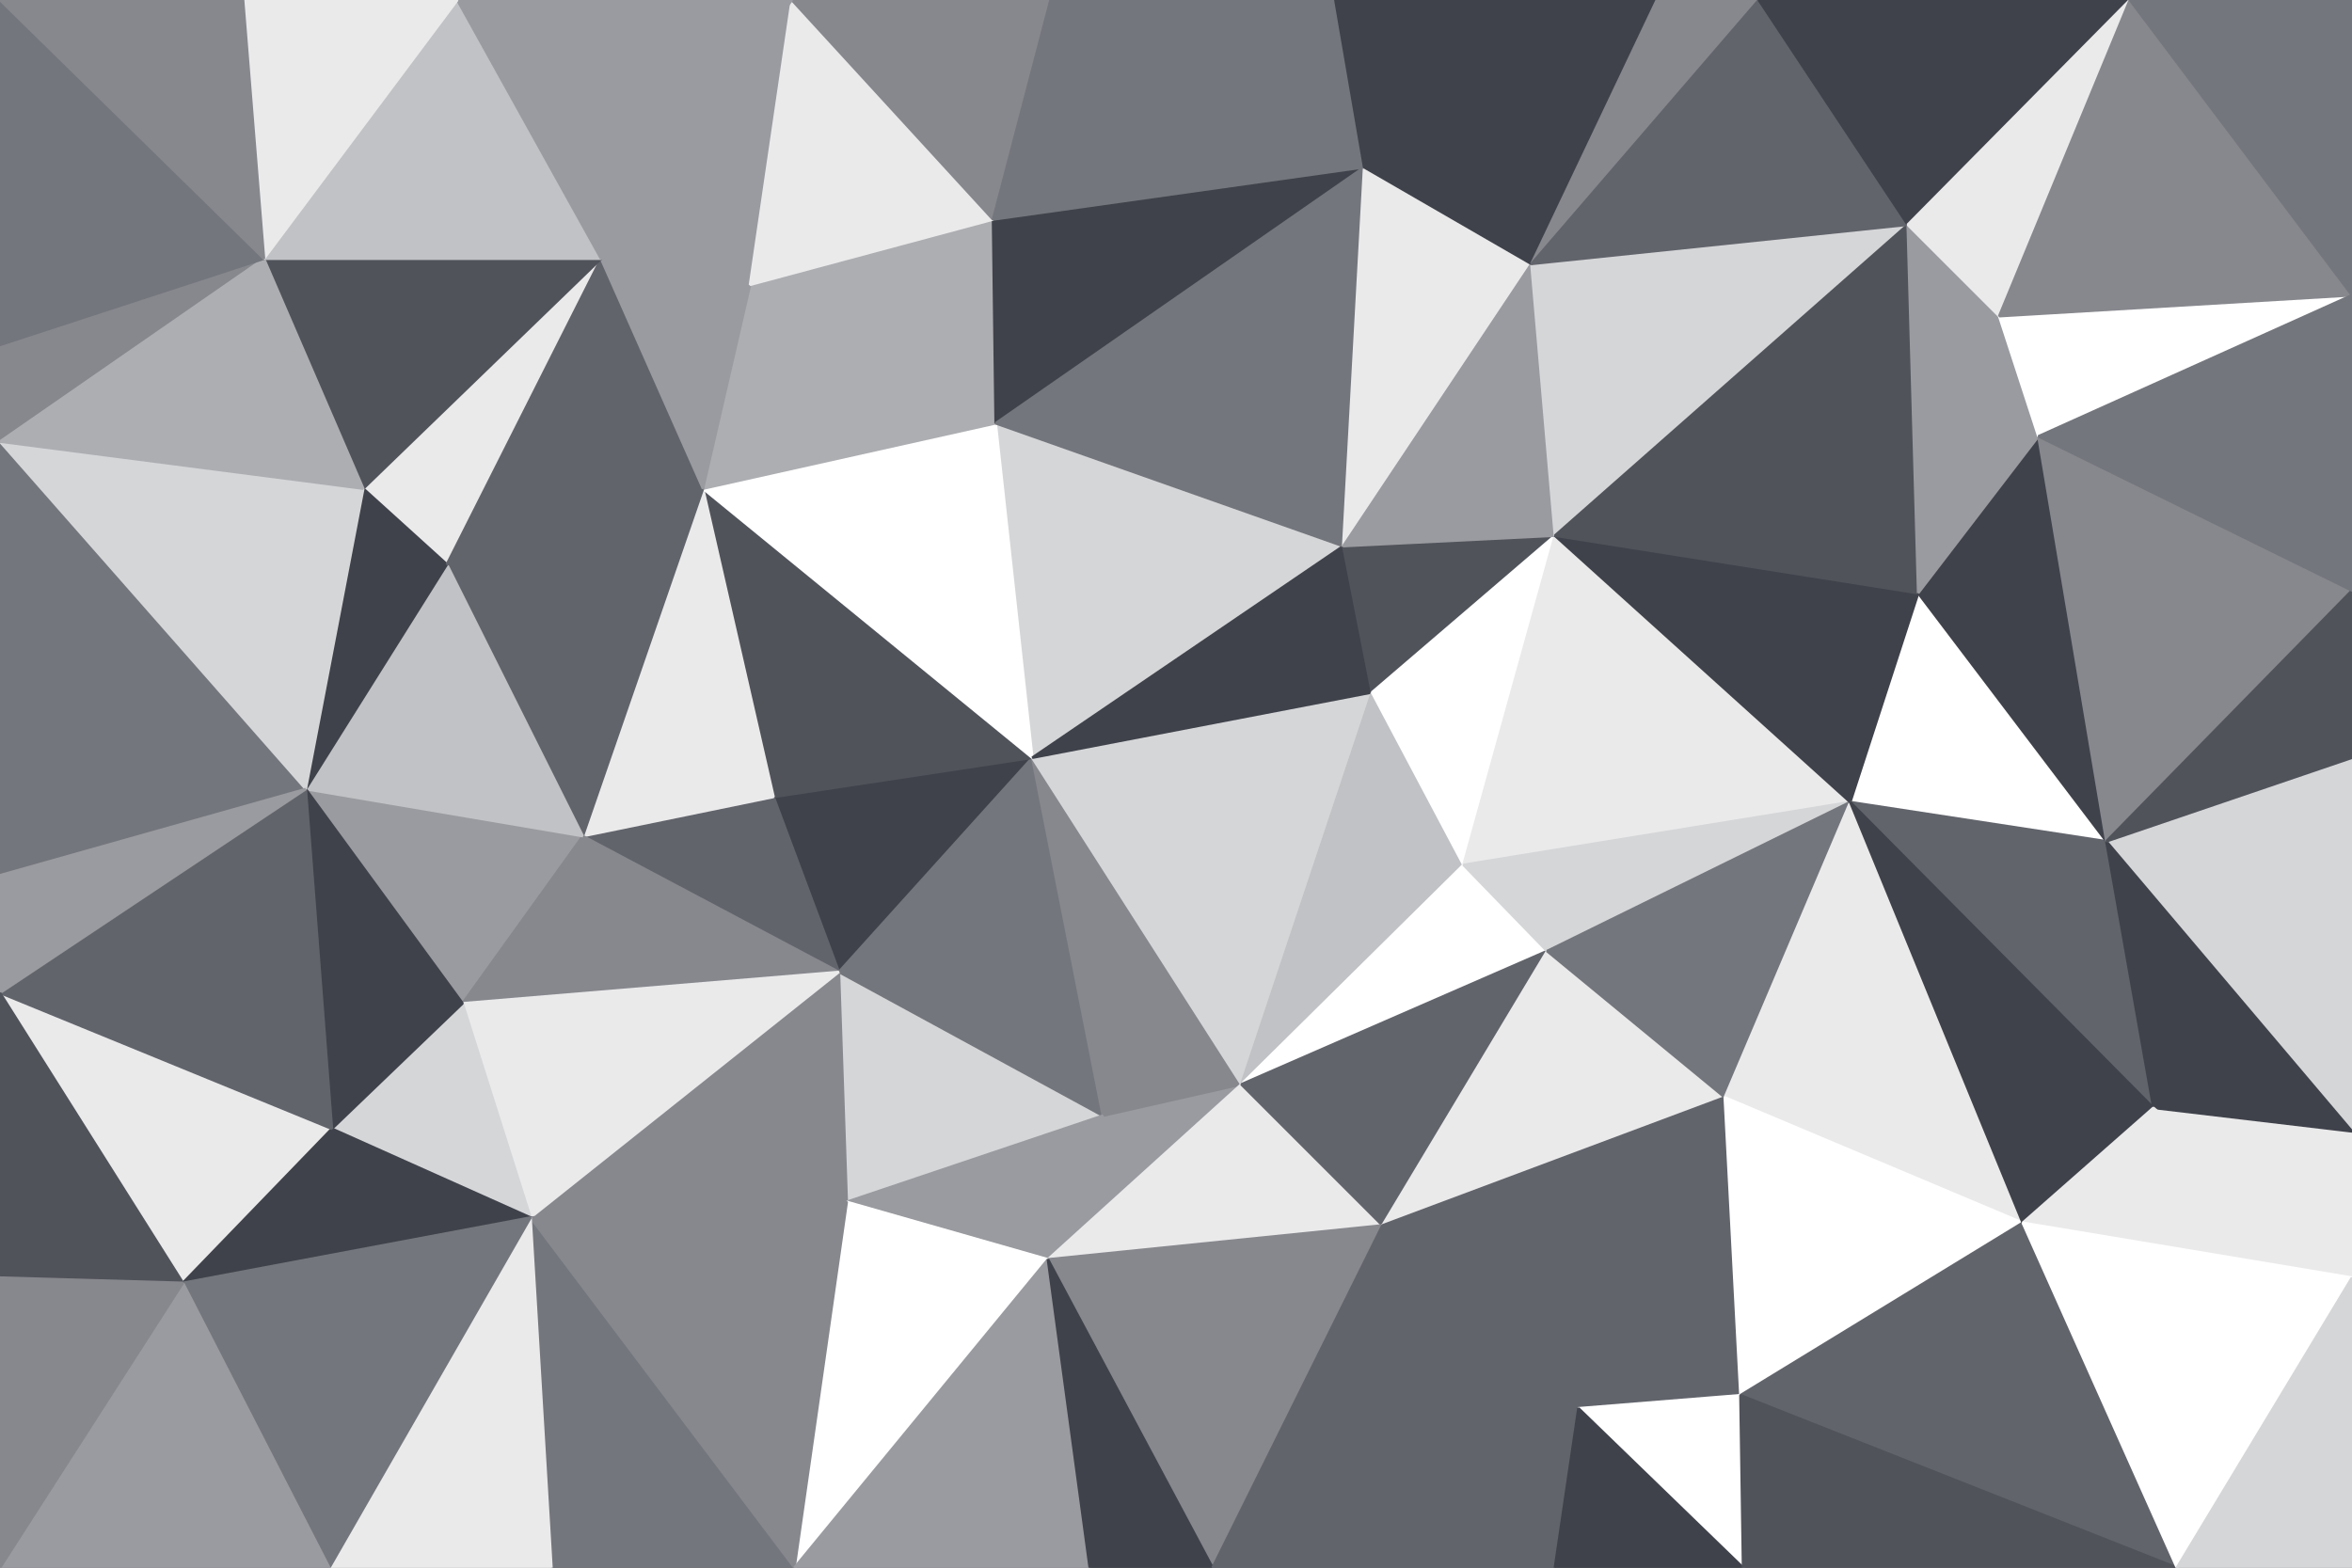 <svg id="visual" viewBox="0 0 900 600" width="900" height="600" xmlns="http://www.w3.org/2000/svg" xmlns:xlink="http://www.w3.org/1999/xlink" version="1.1"><rect x="0" y="0" width="900" height="600" fill="#333333" stroke="none"/><g stroke-width="1" stroke-linejoin="bevel"><path d="M395 290L296 305L321 372Z" fill="#40424b" stroke="#40424b"></path><path d="M296 305L223 320L321 372Z" fill="#62646c" stroke="#62646c"></path><path d="M324 460L422 427L321 372Z" fill="#d5d6d8" stroke="#d5d6d8"></path><path d="M321 372L422 427L395 290Z" fill="#74767d" stroke="#74767d"></path><path d="M203 466L324 460L321 372Z" fill="#87888e" stroke="#87888e"></path><path d="M401 482L475 415L422 427Z" fill="#9a9ba0" stroke="#9a9ba0"></path><path d="M422 427L475 415L395 290Z" fill="#87888e" stroke="#87888e"></path><path d="M395 290L269 187L296 305Z" fill="#51535b" stroke="#51535b"></path><path d="M296 305L269 187L223 320Z" fill="#eaeaeb" stroke="#eaeaeb"></path><path d="M514 209L381 162L395 290Z" fill="#d5d6d8" stroke="#d5d6d8"></path><path d="M395 290L381 162L269 187Z" fill="#ffffff" stroke="#ffffff"></path><path d="M324 460L401 482L422 427Z" fill="#9a9ba0" stroke="#9a9ba0"></path><path d="M117 302L177 384L223 320Z" fill="#9a9ba0" stroke="#9a9ba0"></path><path d="M223 320L177 384L321 372Z" fill="#87888e" stroke="#87888e"></path><path d="M475 415L525 265L395 290Z" fill="#d5d6d8" stroke="#d5d6d8"></path><path d="M525 265L514 209L395 290Z" fill="#40424b" stroke="#40424b"></path><path d="M177 384L203 466L321 372Z" fill="#eaeaeb" stroke="#eaeaeb"></path><path d="M324 460L304 600L401 482Z" fill="#ffffff" stroke="#ffffff"></path><path d="M269 187L171 216L223 320Z" fill="#62646c" stroke="#62646c"></path><path d="M475 415L560 331L525 265Z" fill="#c1c2c5" stroke="#c1c2c5"></path><path d="M525 265L595 205L514 209Z" fill="#51535b" stroke="#51535b"></path><path d="M381 162L287 109L269 187Z" fill="#adaeb2" stroke="#adaeb2"></path><path d="M230 99L139 187L171 216Z" fill="#eaeaeb" stroke="#eaeaeb"></path><path d="M380 84L287 109L381 162Z" fill="#adaeb2" stroke="#adaeb2"></path><path d="M401 482L529 469L475 415Z" fill="#eaeaeb" stroke="#eaeaeb"></path><path d="M475 415L592 364L560 331Z" fill="#ffffff" stroke="#ffffff"></path><path d="M171 216L117 302L223 320Z" fill="#c1c2c5" stroke="#c1c2c5"></path><path d="M177 384L127 432L203 466Z" fill="#d5d6d8" stroke="#d5d6d8"></path><path d="M522 64L380 84L381 162Z" fill="#40424b" stroke="#40424b"></path><path d="M529 469L592 364L475 415Z" fill="#62646c" stroke="#62646c"></path><path d="M560 331L595 205L525 265Z" fill="#ffffff" stroke="#ffffff"></path><path d="M117 302L127 432L177 384Z" fill="#40424b" stroke="#40424b"></path><path d="M171 216L139 187L117 302Z" fill="#40424b" stroke="#40424b"></path><path d="M230 99L171 216L269 187Z" fill="#62646c" stroke="#62646c"></path><path d="M303 0L230 99L287 109Z" fill="#9a9ba0" stroke="#9a9ba0"></path><path d="M287 109L230 99L269 187Z" fill="#9a9ba0" stroke="#9a9ba0"></path><path d="M708 307L595 205L560 331Z" fill="#eaeaeb" stroke="#eaeaeb"></path><path d="M514 209L522 64L381 162Z" fill="#74767d" stroke="#74767d"></path><path d="M211 600L304 600L203 466Z" fill="#74767d" stroke="#74767d"></path><path d="M203 466L304 600L324 460Z" fill="#87888e" stroke="#87888e"></path><path d="M401 482L464 600L529 469Z" fill="#87888e" stroke="#87888e"></path><path d="M304 600L417 600L401 482Z" fill="#9a9ba0" stroke="#9a9ba0"></path><path d="M417 600L464 600L401 482Z" fill="#40424b" stroke="#40424b"></path><path d="M529 469L660 420L592 364Z" fill="#eaeaeb" stroke="#eaeaeb"></path><path d="M126 600L211 600L203 466Z" fill="#eaeaeb" stroke="#eaeaeb"></path><path d="M586 101L522 64L514 209Z" fill="#eaeaeb" stroke="#eaeaeb"></path><path d="M380 84L303 0L287 109Z" fill="#eaeaeb" stroke="#eaeaeb"></path><path d="M595 205L586 101L514 209Z" fill="#9a9ba0" stroke="#9a9ba0"></path><path d="M604 539L660 420L529 469Z" fill="#62646c" stroke="#62646c"></path><path d="M592 364L708 307L560 331Z" fill="#d5d6d8" stroke="#d5d6d8"></path><path d="M595 205L730 86L586 101Z" fill="#d5d6d8" stroke="#d5d6d8"></path><path d="M0 380L70 491L127 432Z" fill="#eaeaeb" stroke="#eaeaeb"></path><path d="M127 432L70 491L203 466Z" fill="#40424b" stroke="#40424b"></path><path d="M0 380L127 432L117 302Z" fill="#62646c" stroke="#62646c"></path><path d="M402 0L303 0L380 84Z" fill="#87888e" stroke="#87888e"></path><path d="M230 99L101 99L139 187Z" fill="#51535b" stroke="#51535b"></path><path d="M522 64L402 0L380 84Z" fill="#74767d" stroke="#74767d"></path><path d="M464 600L604 539L529 469Z" fill="#62646c" stroke="#62646c"></path><path d="M175 0L101 99L230 99Z" fill="#c1c2c5" stroke="#c1c2c5"></path><path d="M0 169L0 335L117 302Z" fill="#74767d" stroke="#74767d"></path><path d="M0 169L117 302L139 187Z" fill="#d5d6d8" stroke="#d5d6d8"></path><path d="M0 335L0 380L117 302Z" fill="#9a9ba0" stroke="#9a9ba0"></path><path d="M70 491L126 600L203 466Z" fill="#74767d" stroke="#74767d"></path><path d="M0 600L126 600L70 491Z" fill="#9a9ba0" stroke="#9a9ba0"></path><path d="M660 420L708 307L592 364Z" fill="#74767d" stroke="#74767d"></path><path d="M522 64L511 0L402 0Z" fill="#74767d" stroke="#74767d"></path><path d="M634 0L511 0L522 64Z" fill="#40424b" stroke="#40424b"></path><path d="M303 0L175 0L230 99Z" fill="#9a9ba0" stroke="#9a9ba0"></path><path d="M604 539L666 534L660 420Z" fill="#62646c" stroke="#62646c"></path><path d="M660 420L774 468L708 307Z" fill="#eaeaeb" stroke="#eaeaeb"></path><path d="M464 600L595 600L604 539Z" fill="#62646c" stroke="#62646c"></path><path d="M667 600L666 534L604 539Z" fill="#ffffff" stroke="#ffffff"></path><path d="M0 132L0 169L101 99Z" fill="#87888e" stroke="#87888e"></path><path d="M101 99L0 169L139 187Z" fill="#adaeb2" stroke="#adaeb2"></path><path d="M0 380L0 489L70 491Z" fill="#51535b" stroke="#51535b"></path><path d="M806 322L734 227L708 307Z" fill="#ffffff" stroke="#ffffff"></path><path d="M708 307L734 227L595 205Z" fill="#40424b" stroke="#40424b"></path><path d="M586 101L634 0L522 64Z" fill="#40424b" stroke="#40424b"></path><path d="M0 0L0 132L101 99Z" fill="#74767d" stroke="#74767d"></path><path d="M175 0L93 0L101 99Z" fill="#eaeaeb" stroke="#eaeaeb"></path><path d="M595 600L667 600L604 539Z" fill="#40424b" stroke="#40424b"></path><path d="M666 534L774 468L660 420Z" fill="#ffffff" stroke="#ffffff"></path><path d="M673 0L634 0L586 101Z" fill="#87888e" stroke="#87888e"></path><path d="M0 489L0 600L70 491Z" fill="#87888e" stroke="#87888e"></path><path d="M734 227L730 86L595 205Z" fill="#51535b" stroke="#51535b"></path><path d="M833 600L774 468L666 534Z" fill="#62646c" stroke="#62646c"></path><path d="M734 227L765 121L730 86Z" fill="#9a9ba0" stroke="#9a9ba0"></path><path d="M824 424L806 322L708 307Z" fill="#62646c" stroke="#62646c"></path><path d="M730 86L673 0L586 101Z" fill="#62646c" stroke="#62646c"></path><path d="M806 322L780 167L734 227Z" fill="#40424b" stroke="#40424b"></path><path d="M780 167L765 121L734 227Z" fill="#9a9ba0" stroke="#9a9ba0"></path><path d="M730 86L815 0L673 0Z" fill="#40424b" stroke="#40424b"></path><path d="M93 0L0 0L101 99Z" fill="#87888e" stroke="#87888e"></path><path d="M774 468L824 424L708 307Z" fill="#40424b" stroke="#40424b"></path><path d="M806 322L900 226L780 167Z" fill="#87888e" stroke="#87888e"></path><path d="M900 433L824 424L900 489Z" fill="#eaeaeb" stroke="#eaeaeb"></path><path d="M900 433L900 290L806 322Z" fill="#d5d6d8" stroke="#d5d6d8"></path><path d="M780 167L900 113L765 121Z" fill="#ffffff" stroke="#ffffff"></path><path d="M765 121L815 0L730 86Z" fill="#eaeaeb" stroke="#eaeaeb"></path><path d="M667 600L833 600L666 534Z" fill="#51535b" stroke="#51535b"></path><path d="M824 424L900 433L806 322Z" fill="#40424b" stroke="#40424b"></path><path d="M900 290L900 226L806 322Z" fill="#51535b" stroke="#51535b"></path><path d="M900 489L824 424L774 468Z" fill="#eaeaeb" stroke="#eaeaeb"></path><path d="M900 113L815 0L765 121Z" fill="#87888e" stroke="#87888e"></path><path d="M833 600L900 489L774 468Z" fill="#ffffff" stroke="#ffffff"></path><path d="M900 226L900 113L780 167Z" fill="#74767d" stroke="#74767d"></path><path d="M833 600L900 600L900 489Z" fill="#d5d6d8" stroke="#d5d6d8"></path><path d="M900 113L900 0L815 0Z" fill="#74767d" stroke="#74767d"></path></g></svg>